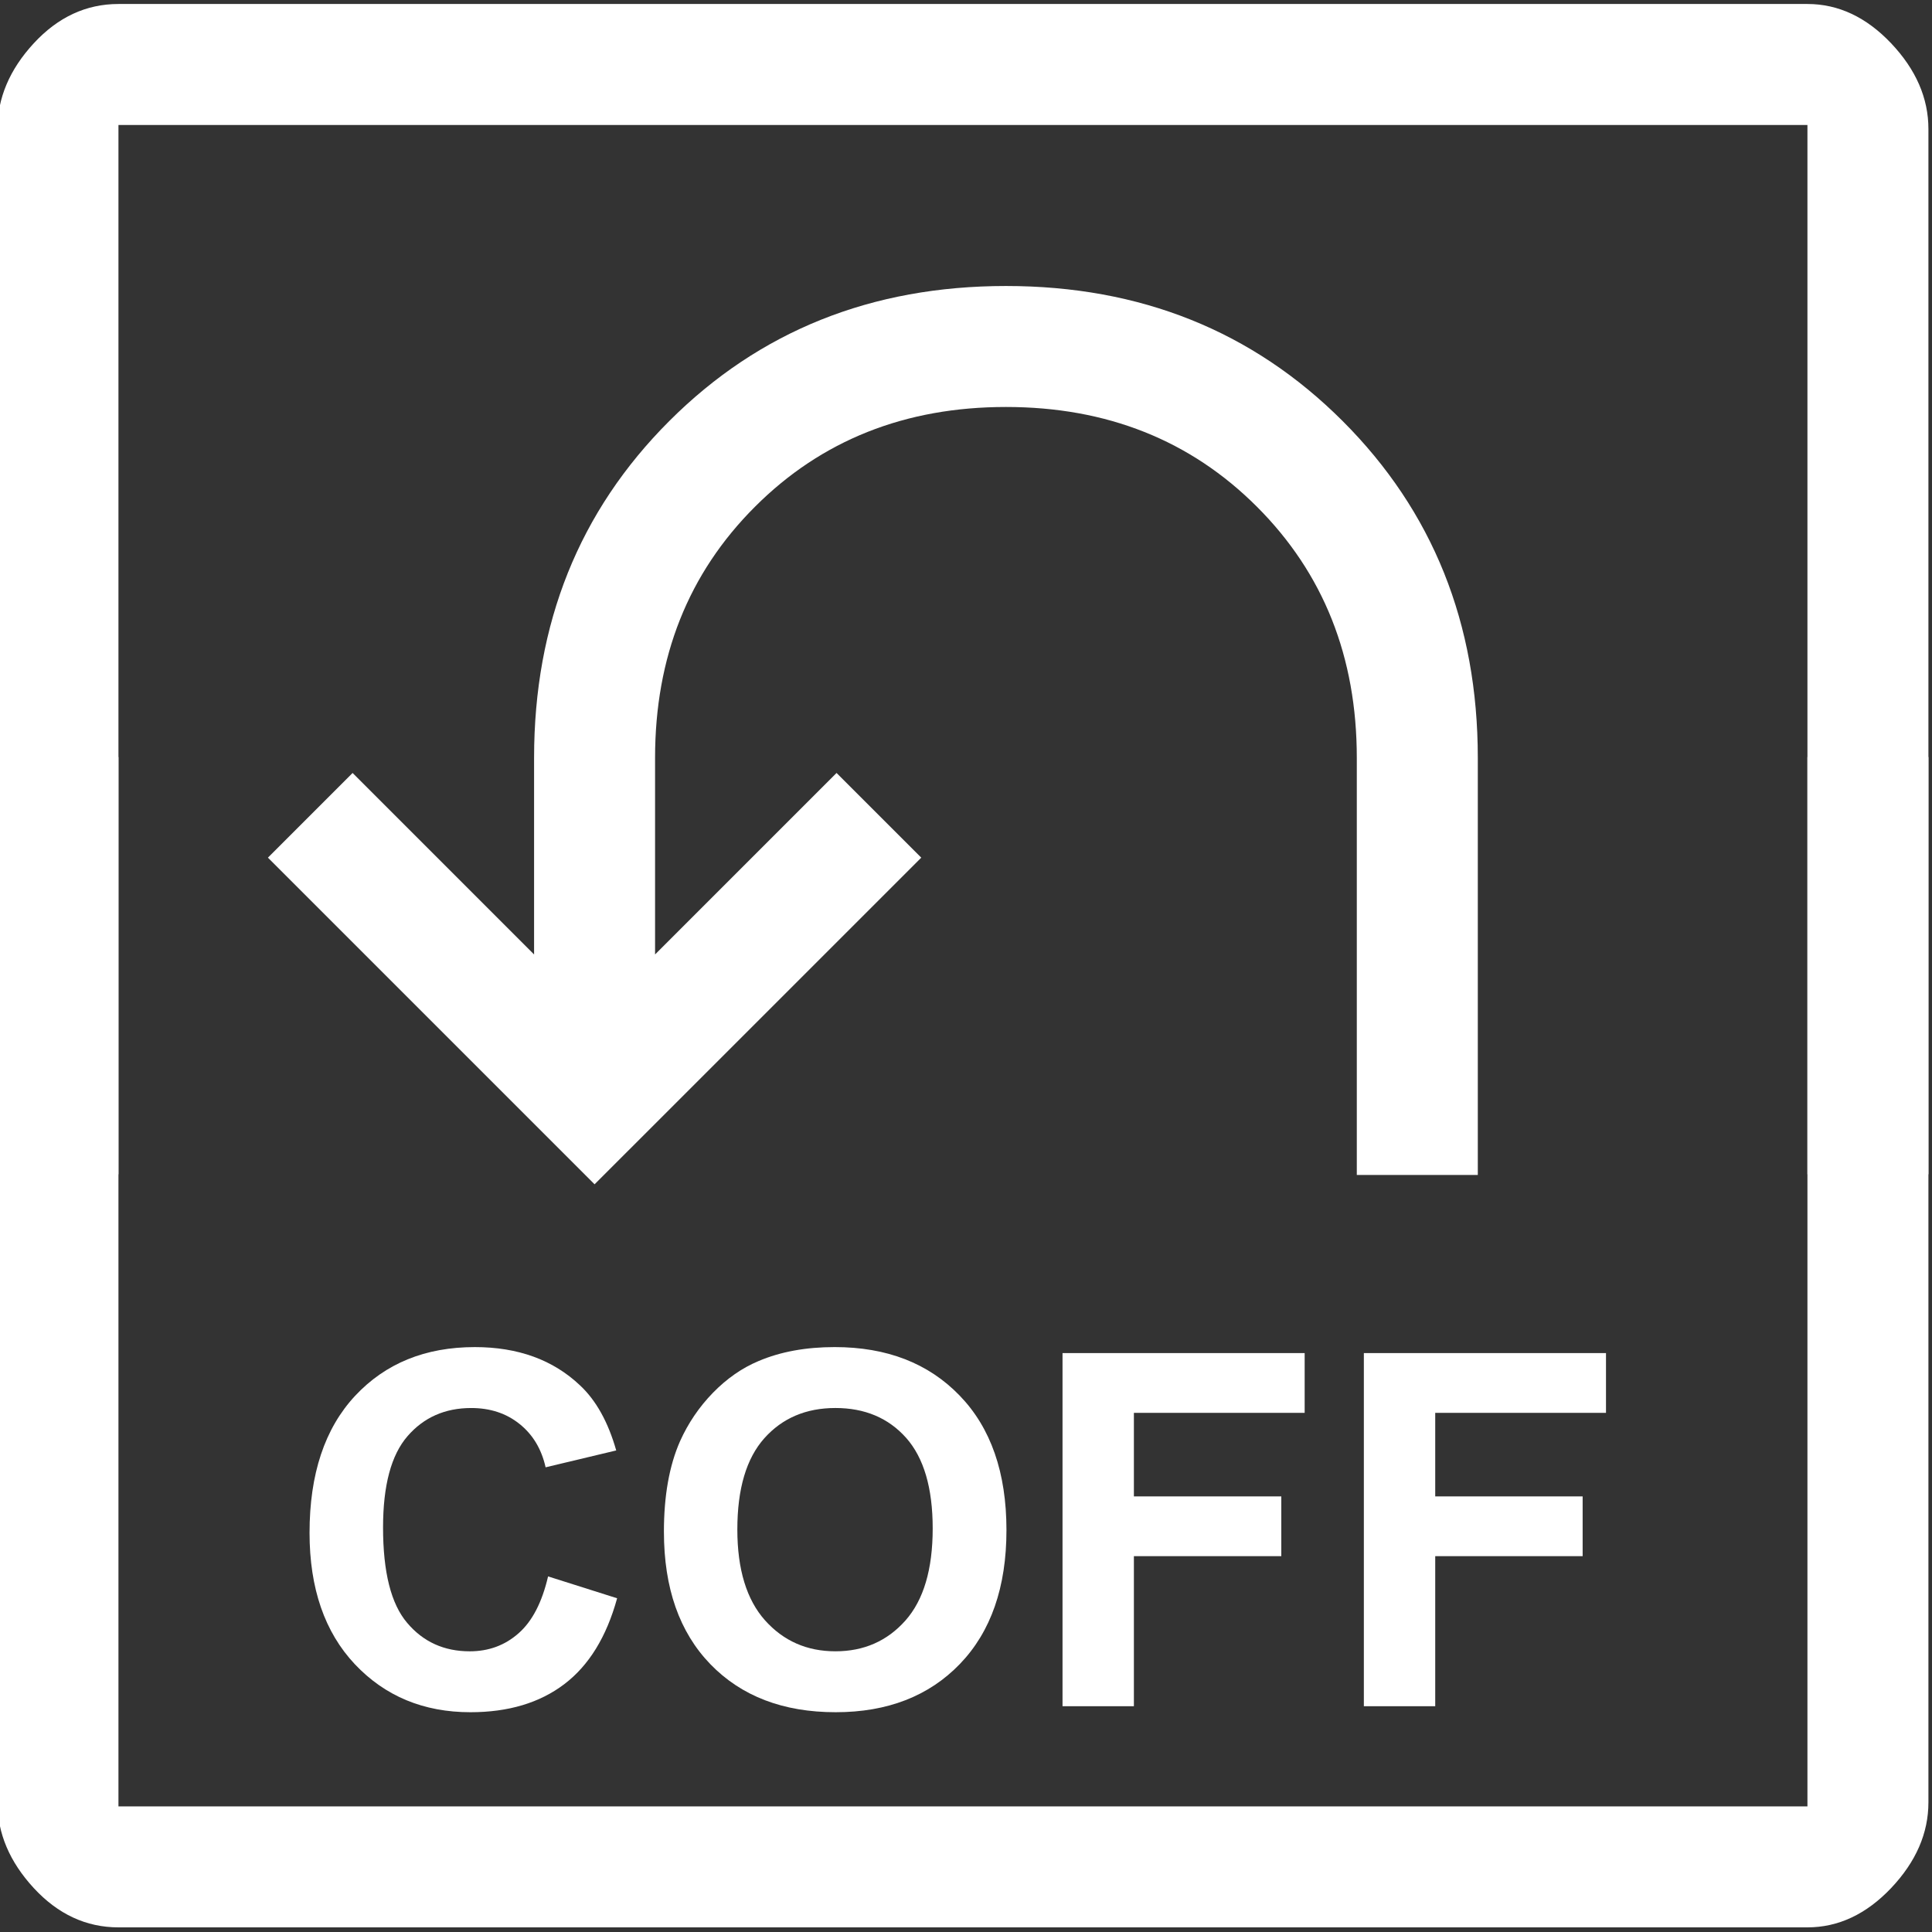 <?xml version="1.0" encoding="UTF-8"?>
<!DOCTYPE svg PUBLIC "-//W3C//DTD SVG 1.1//EN" "http://www.w3.org/Graphics/SVG/1.1/DTD/svg11.dtd">
<!-- Creator: CorelDRAW -->
<svg xmlns="http://www.w3.org/2000/svg" xml:space="preserve" width="200px" height="200px" style="shape-rendering:geometricPrecision; text-rendering:geometricPrecision; image-rendering:optimizeQuality; fill-rule:evenodd; clip-rule:evenodd"
viewBox="0 0 200 200">
 <rect x="0" y="0" width="200" height="200" fill="#333333" stroke="none"/>
 <defs>
  <style type="text/css">
   <![CDATA[
    .fil0 {fill:white}
    .fil2 {fill:white}
    .fil1 {fill:white;fill-rule:nonzero}
   ]]>
  </style>
 </defs>
 <g id="Layer_x0020_1">
  <path class="fil0" d="M152.982 121.633l0 -43.181c0,-13.916 -4.663,-25.536 -13.987,-34.86 -9.324,-9.324 -20.943,-13.986 -34.86,-13.986 -13.915,0 -25.535,4.662 -34.859,13.986 -9.324,9.324 -13.988,20.944 -13.988,34.86l0 20.353 -18.787 -18.788 -8.766 8.767 33.815 33.815 33.819 -33.815 -8.77 -8.767 -18.787 18.788 0 -20.353c0,-10.437 3.446,-19.101 10.336,-25.988 6.886,-6.889 15.549,-10.334 25.987,-10.334 10.437,0 19.101,3.445 25.989,10.334 6.888,6.888 10.332,15.552 10.332,25.988l0 43.181 12.525 0z"/>
  <path class="fil1" d="M56.735 163.188l7.149 2.264c-1.097,3.992 -2.918,6.954 -5.472,8.893 -2.546,1.933 -5.788,2.903 -9.711,2.903 -4.852,0 -8.844,-1.659 -11.968,-4.97 -3.123,-3.32 -4.689,-7.857 -4.689,-13.601 0,-6.086 1.574,-10.809 4.715,-14.18 3.141,-3.362 7.269,-5.047 12.393,-5.047 4.469,0 8.103,1.318 10.895,3.966 1.667,1.557 2.911,3.805 3.744,6.733l-7.311 1.746c-0.425,-1.898 -1.328,-3.396 -2.707,-4.495 -1.37,-1.098 -3.038,-1.643 -4.996,-1.643 -2.707,0 -4.911,0.97 -6.596,2.92 -1.685,1.941 -2.528,5.09 -2.528,9.447 0,4.622 0.826,7.916 2.495,9.873 1.659,1.967 3.821,2.946 6.477,2.946 1.966,0 3.651,-0.621 5.064,-1.873 1.413,-1.243 2.426,-3.208 3.047,-5.88z"/>
  <path class="fil1" d="M68.728 158.574c0,-3.728 0.554,-6.851 1.669,-9.379 0.834,-1.856 1.966,-3.533 3.405,-5.014 1.438,-1.472 3.013,-2.57 4.723,-3.285 2.282,-0.97 4.903,-1.446 7.882,-1.446 5.388,0 9.695,1.667 12.929,5.013 3.234,3.336 4.852,7.983 4.852,13.932 0,5.908 -1.609,10.521 -4.818,13.857 -3.208,3.328 -7.498,4.996 -12.86,4.996 -5.439,0 -9.763,-1.659 -12.972,-4.97 -3.209,-3.32 -4.809,-7.89 -4.809,-13.704zm7.601 -0.246c0,4.136 0.961,7.277 2.869,9.413 1.915,2.137 4.341,3.201 7.285,3.201 2.936,0 5.354,-1.056 7.244,-3.183 1.88,-2.12 2.825,-5.295 2.825,-9.533 0,-4.188 -0.918,-7.312 -2.749,-9.38 -1.838,-2.06 -4.28,-3.09 -7.32,-3.09 -3.047,0 -5.498,1.047 -7.362,3.133 -1.856,2.085 -2.792,5.226 -2.792,9.439z"/>
  <polygon class="fil1" points="109.992,176.627 109.992,140.071 135.058,140.071 135.058,146.258 117.38,146.258 117.38,154.907 132.64,154.907 132.64,161.093 117.38,161.093 117.38,176.627 "/>
  <polygon class="fil1" points="141.186,176.627 141.186,140.071 166.252,140.071 166.252,146.258 148.574,146.258 148.574,154.907 163.834,154.907 163.834,161.093 148.574,161.093 148.574,176.627 "/>
  <path class="fil2" d="M-0.262 186.579l0 -108.209 12.524 0 0 108.626 174.843 0 0 -108.626 12.524 0 0 108.209c0,3.196 -1.289,6.156 -3.86,8.872 -2.573,2.711 -5.464,4.069 -8.664,4.069l-174.843 0c-3.338,0 -6.262,-1.357 -8.767,-4.069 -2.505,-2.716 -3.757,-5.676 -3.757,-8.872zm12.524 0.417l0 -108.626 0 108.626z"/>
  <path class="fil2" d="M-0.262 13.354l0 108.209 12.524 0 0 -108.626 174.843 0 0 108.626 12.524 0 0 -108.209c0,-3.196 -1.289,-6.156 -3.86,-8.872 -2.573,-2.711 -5.464,-4.069 -8.664,-4.069l-174.843 0c-3.338,0 -6.262,1.357 -8.767,4.069 -2.505,2.716 -3.757,5.676 -3.757,8.872zm12.524 -0.417l0 108.626 0 -108.626z"/>
 </g>
</svg>
